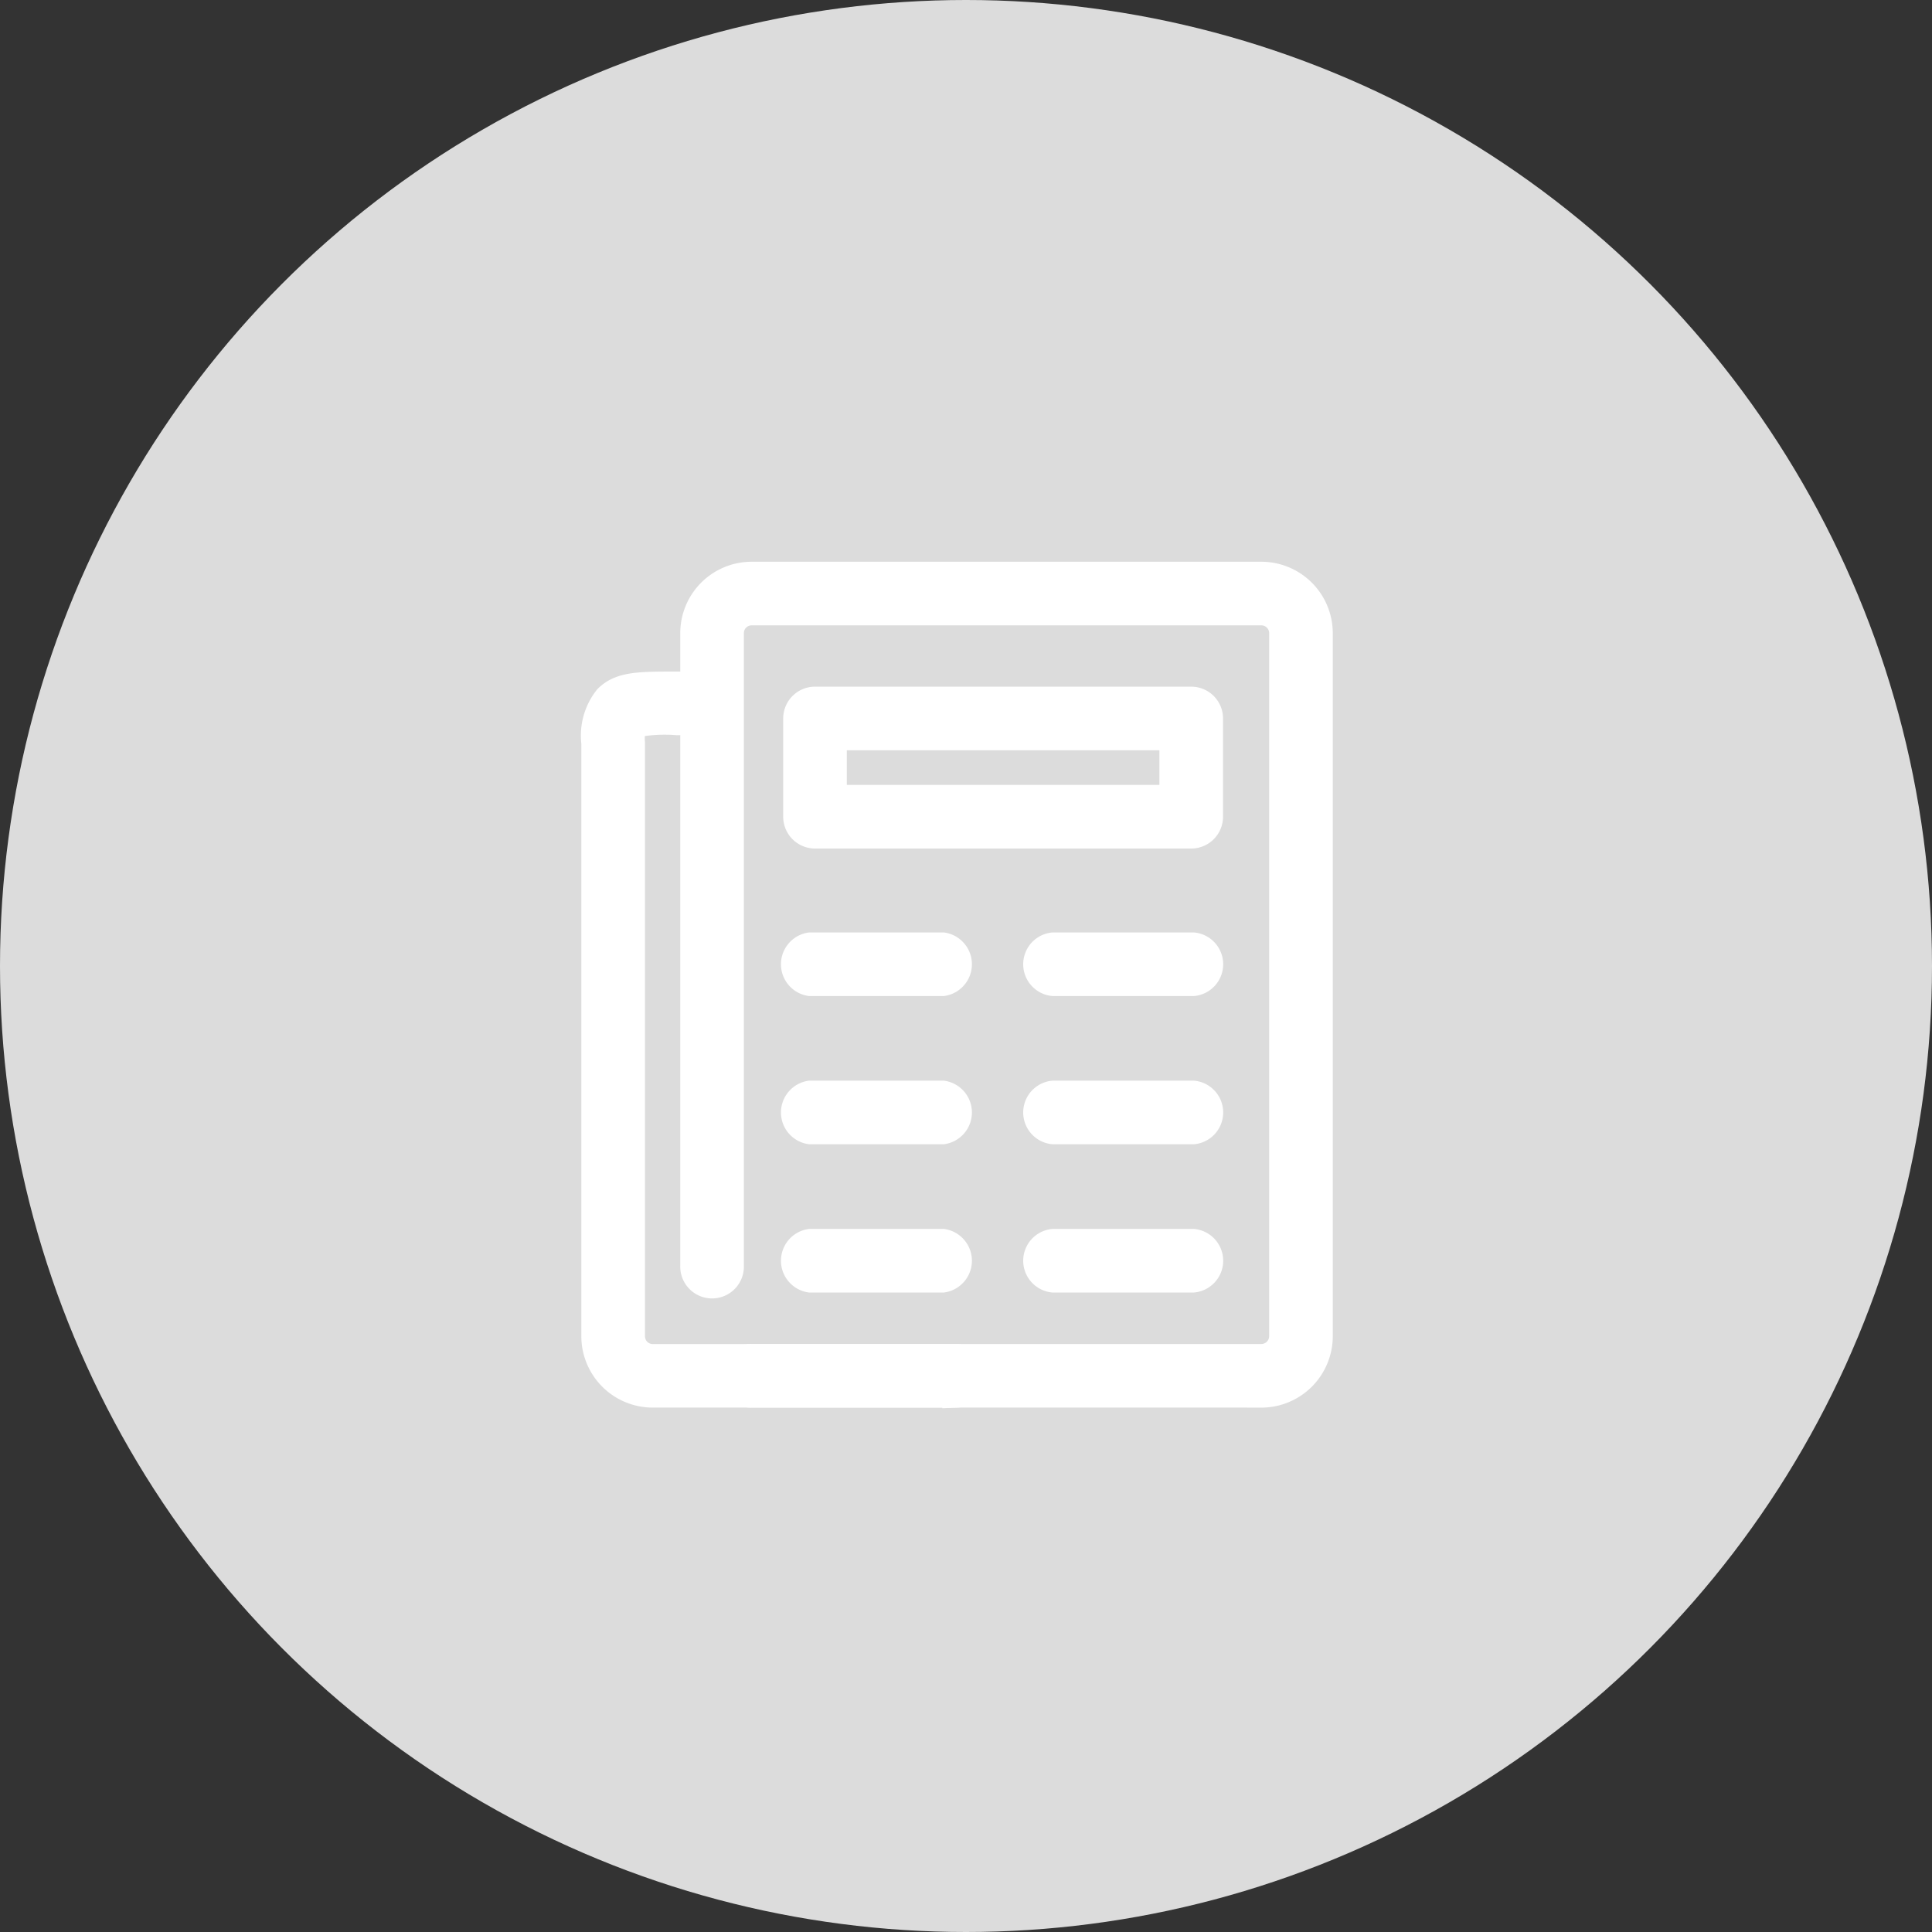 <svg xmlns="http://www.w3.org/2000/svg" width="70" height="70" viewBox="0 0 70 70">
    <rect x="0" y="0" width="70" height="70" fill="#333333" stroke="none"/>
    <defs>
        <style>
            .cls-1{fill:#dcdcdc}.cls-2{fill:#fff;stroke:#fff}
        </style>
    </defs>
    <g id="그룹_640" data-name="그룹 640" transform="translate(-613 -2287)">
        <circle id="타원_56" cx="35" cy="35" r="35" class="cls-1" data-name="타원 56" transform="translate(613 2287)"/>
        <g id="그룹_539" data-name="그룹 539" transform="translate(615.371 2290.68)">
            <g id="Layer_3" data-name="Layer 3" transform="translate(19.192 17.173)">
                <g id="그룹_538" data-name="그룹 538">
                    <g id="그룹_525" data-name="그룹 525" transform="translate(3.584)">
                        <path id="패스_912" d="M299.423 900.314h-18.468a.653.653 0 1 1 0-1.305h18.468a.783.783 0 0 0 .783-.781v-25.475a.782.782 0 0 0-.783-.781h-18.468a.781.781 0 0 0-.781.781v22.927a.653.653 0 1 1-1.305 0v-22.927a2.088 2.088 0 0 1 2.086-2.086h18.468a2.09 2.09 0 0 1 2.088 2.086v25.476a2.09 2.09 0 0 1-2.088 2.086z" class="cls-2" data-name="패스 912" transform="translate(-278.869 -870.667)"/>
                    </g>
                    <g id="그룹_528" data-name="그룹 528" transform="translate(7.232 13.431)">
                        <path id="패스_915" d="M287.028 885.327h-4.808a.661.661 0 0 1 0-1.305h4.808a.661.661 0 0 1 0 1.305z" class="cls-2" data-name="패스 915" transform="translate(-281.664 -884.022)"/>
                    </g>
                    <g id="그룹_529" data-name="그룹 529" transform="translate(7.232 18.801)">
                        <path id="패스_916" d="M287.028 887.909h-4.808a.661.661 0 0 1 0-1.305h4.808a.661.661 0 0 1 0 1.305z" class="cls-2" data-name="패스 916" transform="translate(-281.664 -886.604)"/>
                    </g>
                    <g id="그룹_530" data-name="그룹 530" transform="translate(7.232 24.173)">
                        <path id="패스_917" d="M287.028 890.493h-4.808a.661.661 0 0 1 0-1.305h4.808a.661.661 0 0 1 0 1.305z" class="cls-2" data-name="패스 917" transform="translate(-281.664 -889.188)"/>
                    </g>
                    <g id="그룹_533" data-name="그룹 533" transform="translate(16.009 13.431)">
                        <path id="패스_920" d="M293.5 885.327h-5.069a.656.656 0 0 1 0-1.305h5.069a.656.656 0 0 1 0 1.305z" class="cls-2" data-name="패스 920" transform="translate(-287.842 -884.022)"/>
                    </g>
                    <g id="그룹_534" data-name="그룹 534" transform="translate(16.009 18.801)">
                        <path id="패스_921" d="M293.5 887.909h-5.069a.656.656 0 0 1 0-1.305h5.069a.656.656 0 0 1 0 1.305z" class="cls-2" data-name="패스 921" transform="translate(-287.842 -886.604)"/>
                    </g>
                    <g id="그룹_535" data-name="그룹 535" transform="translate(16.009 24.173)">
                        <path id="패스_922" d="M293.5 890.493h-5.069a.656.656 0 0 1 0-1.305h5.069a.656.656 0 0 1 0 1.305z" class="cls-2" data-name="패스 922" transform="translate(-287.842 -889.188)"/>
                    </g>
                    <g id="그룹_536" data-name="그룹 536" transform="translate(0 3.981)">
                        <path id="패스_923" d="M289.2 899.383h-10.991a2.088 2.088 0 0 1-2.086-2.086V875.8a2.164 2.164 0 0 1 .448-1.607c.48-.48 1.155-.478 2.52-.478h.758a.653.653 0 0 1 .005 1.305h-.765a5.7 5.7 0 0 0-1.6.1 2.047 2.047 0 0 0-.06.68v21.5a.782.782 0 0 0 .781.781h10.99a.653.653 0 0 1 0 1.305z" class="cls-2" data-name="패스 923" transform="translate(-276.123 -873.717)"/>
                    </g>
                    <g id="그룹_537" data-name="그룹 537" transform="translate(7.314 4.527)">
                        <path id="패스_924" d="M296.009 878.233H282.38a.652.652 0 0 1-.653-.653v-3.559a.652.652 0 0 1 .653-.653h13.63a.653.653 0 0 1 .653.653v3.559a.653.653 0 0 1-.653.653zm-12.977-1.305h12.325v-2.254h-12.325v2.254z" class="cls-2" data-name="패스 924" transform="translate(-281.727 -873.369)"/>
                    </g>
                </g>
            </g>
        </g>
    </g>
</svg>
